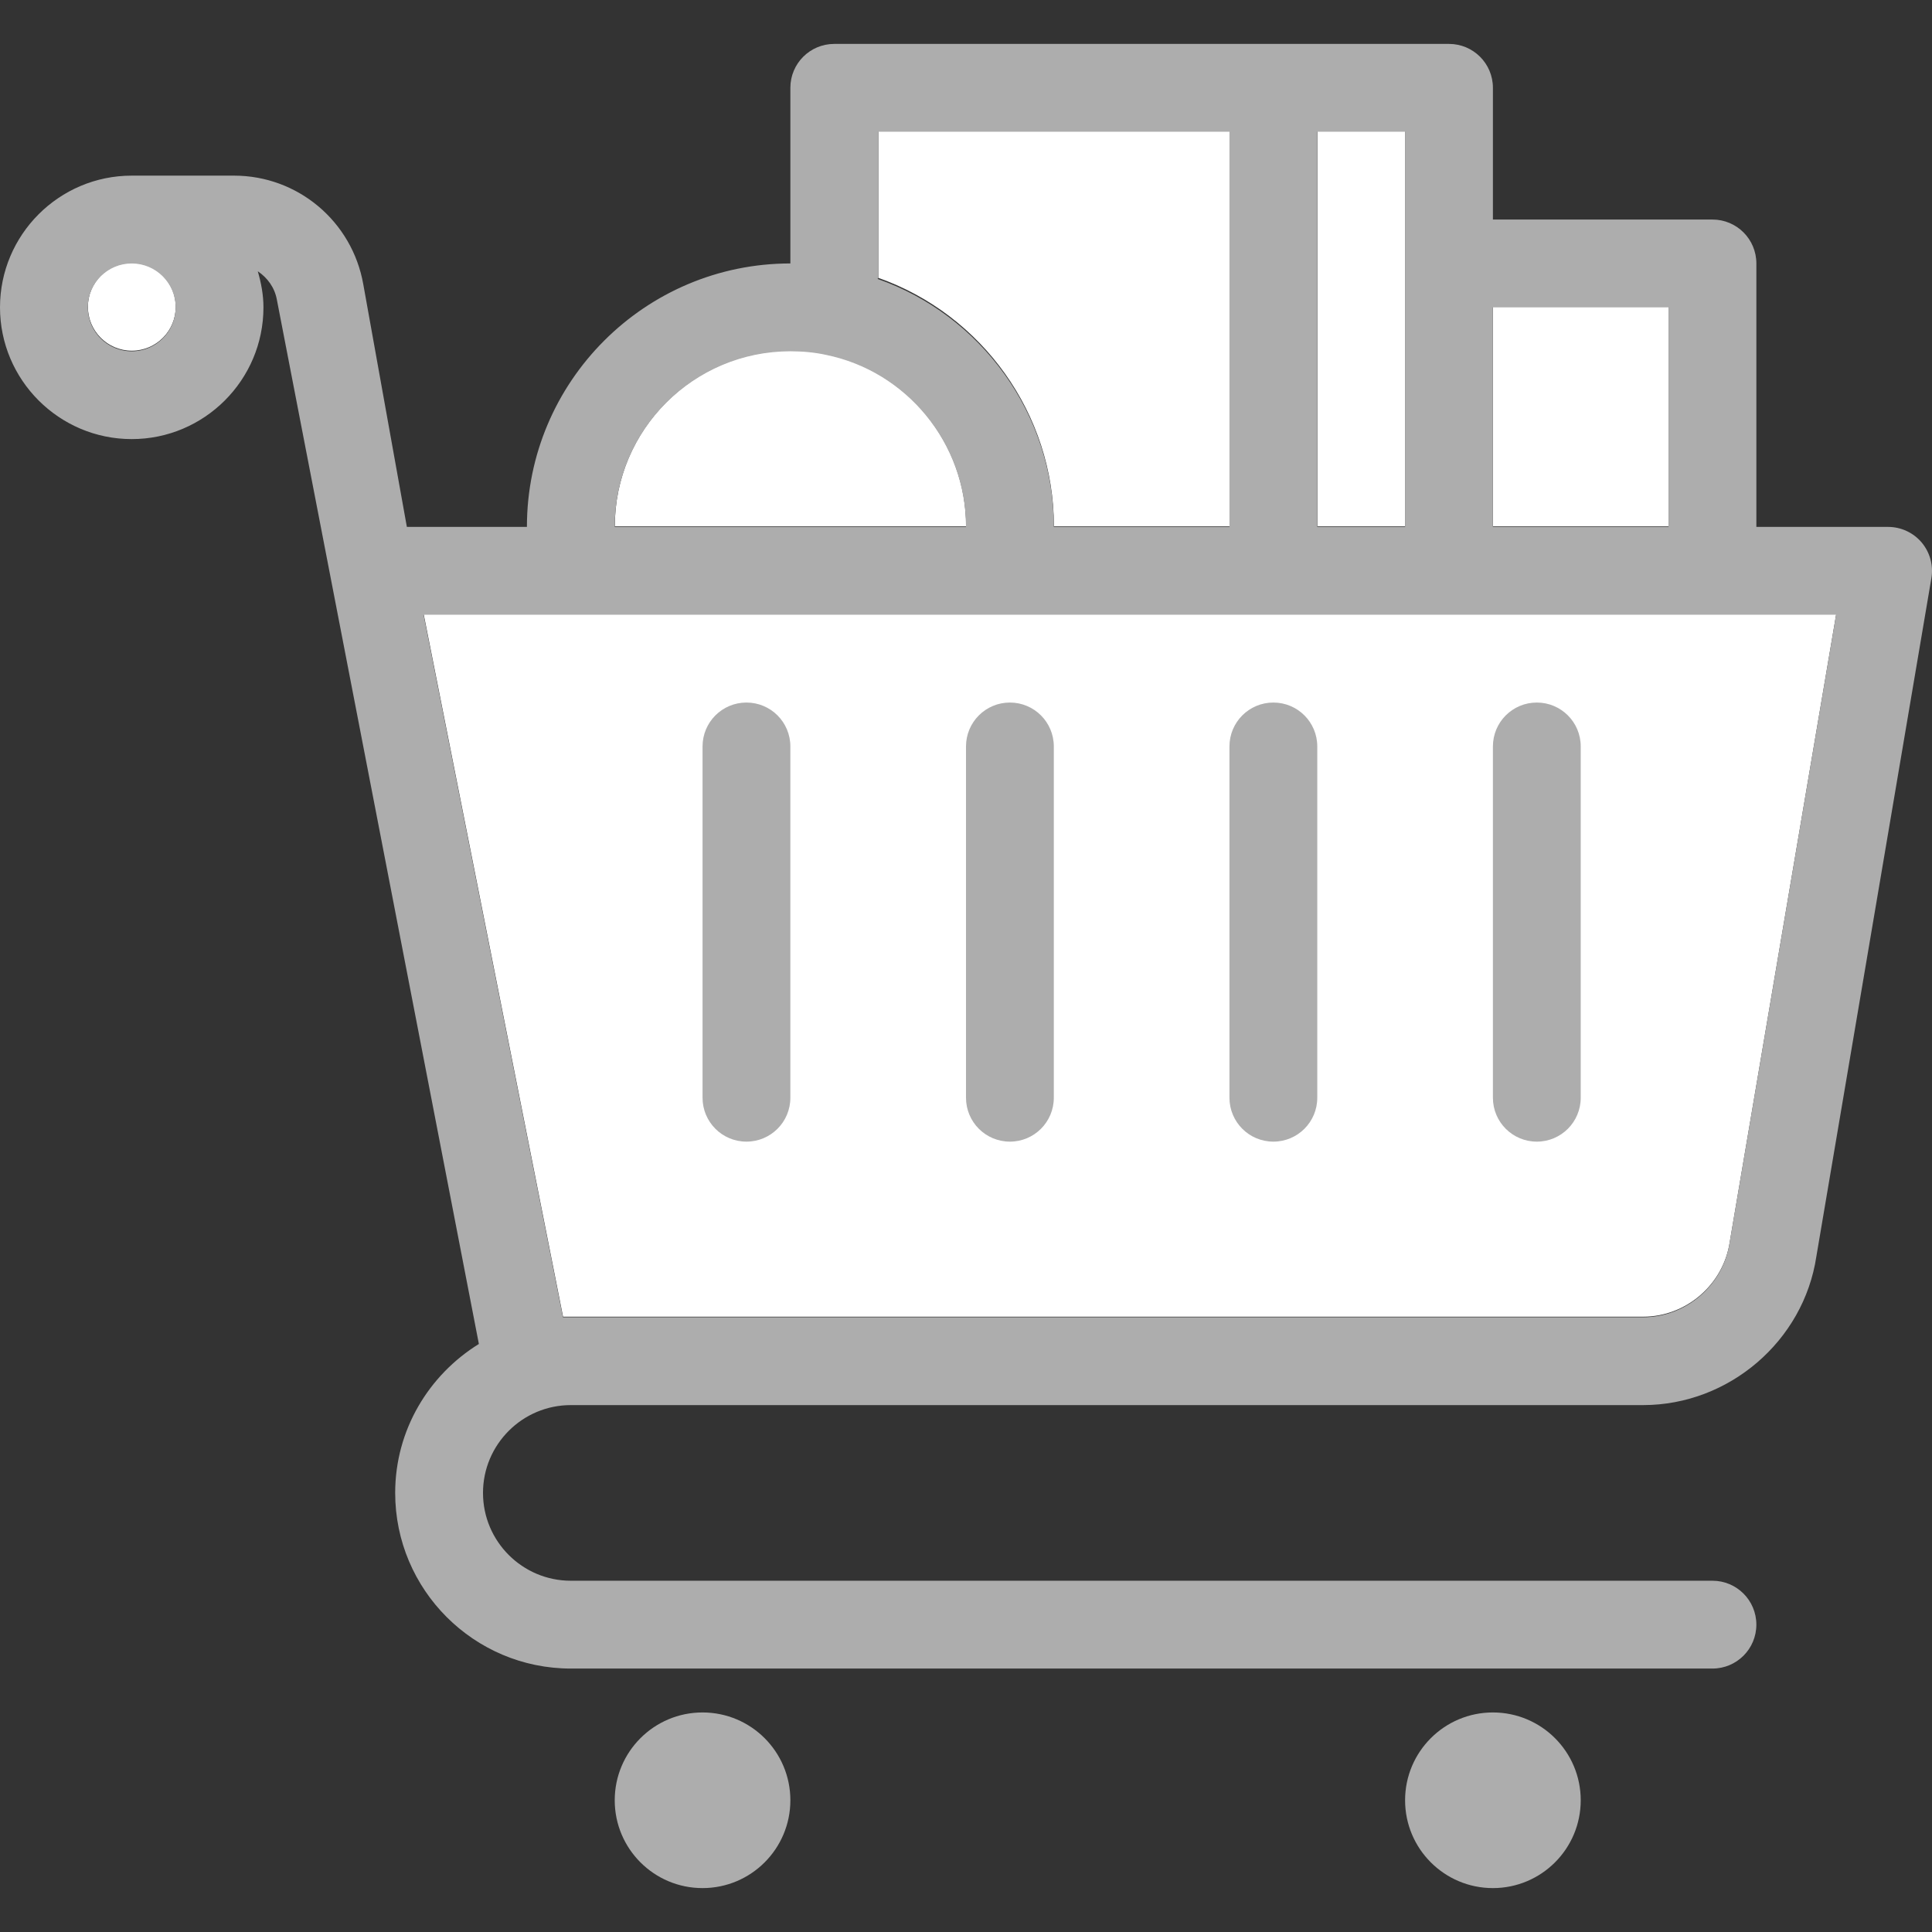 <?xml version="1.0" encoding="UTF-8" standalone="no"?>
<!-- Generator: Adobe Illustrator 19.0.0, SVG Export Plug-In . SVG Version: 6.00 Build 0)  -->

<svg
   xmlns:dc="http://purl.org/dc/elements/1.1/"
   xmlns:cc="http://creativecommons.org/ns#"
   xmlns:rdf="http://www.w3.org/1999/02/22-rdf-syntax-ns#"
   xmlns:svg="http://www.w3.org/2000/svg"
   xmlns="http://www.w3.org/2000/svg"
   xmlns:sodipodi="http://sodipodi.sourceforge.net/DTD/sodipodi-0.dtd"
   xmlns:inkscape="http://www.inkscape.org/namespaces/inkscape"
   version="1.1"
   id="Capa_1"
   x="0px"
   y="0px"
   viewBox="0 0 512 512"
   style="enable-background:new 0 0 512 512;"
   xml:space="preserve"
   inkscape:version="0.91 r13725"
   sodipodi:docname="shopping_disable.svg"><rect x="0" y="0" width="512" height="512" fill="#333333" stroke="none"/><defs
     id="defs71" /><sodipodi:namedview
     pagecolor="#ffffff"
     bordercolor="#666666"
     borderopacity="1"
     objecttolerance="10"
     gridtolerance="10"
     guidetolerance="10"
     inkscape:pageopacity="0"
     inkscape:pageshadow="2"
     inkscape:window-width="1920"
     inkscape:window-height="1017"
     id="namedview69"
     showgrid="false"
     inkscape:zoom="1.3037281"
     inkscape:cx="188.03521"
     inkscape:cy="302.78369"
     inkscape:window-x="1912"
     inkscape:window-y="-8"
     inkscape:window-maximized="1"
     inkscape:current-layer="Capa_1" /><path
     inkscape:connector-curvature="0"
     style="fill:#ffffff;fill-opacity:1"
     d="m 279.299,139.483 46.545,0 0,-104.727 -93.091,0 0,38.877 c 27.462,9.693 46.546,36.015 46.546,65.85 z"
     id="path3" /><rect
     x="349.117"
     y="34.756"
     style="fill:#ffffff;fill-opacity:1"
     width="23.273"
     height="104.727"
     id="rect5" /><rect
     x="395.662"
     y="81.302"
     style="fill:#ffffff;fill-opacity:1"
     width="46.545"
     height="58.182"
     id="rect7" /><path
     inkscape:connector-curvature="0"
     style="fill:#ffffff;fill-opacity:1"
     d="m 435.459,348.938 c 11.38,0 21.236,-8.495 22.935,-19.759 l 28.218,-166.423 -374.33,0 36.934,186.182 286.243,0 z"
     id="path19" /><circle
     style="fill:#ffffff;fill-opacity:1"
     cx="34.935"
     cy="81.302"
     r="11.636"
     id="circle33" /><path
     inkscape:connector-curvature="0"
     style="fill:#ffffff;fill-opacity:1"
     d="m 218.825,93.869 c -2.909,-0.628 -6.004,-0.931 -9.344,-0.931 -25.67,0 -46.545,20.876 -46.545,46.545 l 93.09,0 c 0,-22.074 -15.651,-41.262 -37.201,-45.614 z"
     id="path35" /><path
     style="fill:#adadad;fill-opacity:1"
     d="M509.254,143.756c-2.211-2.607-5.457-4.119-8.89-4.119h-34.909V69.818  c0-6.435-5.201-11.636-11.636-11.636h-58.182V23.273c0-6.435-5.201-11.636-11.636-11.636h-46.545H221.091  c-6.435,0-11.636,5.201-11.636,11.636v46.545c-38.505,0-69.818,31.313-69.818,69.818h-31.814L96.279,75.369  c-2.944-16.71-17.361-28.823-34.257-28.823H34.909C15.663,46.545,0,62.208,0,81.455s15.663,34.909,34.909,34.909  s34.909-15.663,34.909-34.909c0-3.34-0.617-6.505-1.501-9.565c2.548,1.711,4.48,4.305,5.062,7.564l53.527,276.713  c-13.254,8.204-22.179,22.761-22.179,39.471c0,25.67,20.876,46.545,46.545,46.545h302.545c6.435,0,11.636-5.201,11.636-11.636  c0-6.435-5.201-11.636-11.636-11.636H151.273c-12.835,0-23.273-10.438-23.273-23.273c0-12.835,10.438-23.273,23.273-23.273h284.16  c22.796,0,42.554-17.012,45.917-39.366l30.487-179.782C512.407,149.841,511.465,146.385,509.254,143.756z M34.909,93.091  c-6.423,0-11.636-5.213-11.636-11.636c0-6.423,5.213-11.636,11.636-11.636s11.636,5.213,11.636,11.636  C46.545,87.878,41.332,93.091,34.909,93.091z M395.636,81.455h46.545v58.182h-46.545V81.455z M349.091,34.909h23.273v34.909v69.818  h-23.273V34.909z M232.727,73.786V34.909h93.091v104.727h-23.273h-23.273c0-29.917-19.27-56.134-46.732-65.734  C232.611,73.856,232.657,73.833,232.727,73.786z M209.455,93.091c3.34,0,6.435,0.303,9.344,0.931  C240.349,98.374,256,117.562,256,139.636h-93.091C162.909,113.967,183.785,93.091,209.455,93.091z M458.368,329.332  c-1.699,11.264-11.567,19.759-22.935,19.759H149.19l-36.934-186.182h374.33L458.368,329.332z"
     id="path37" /><g
     id="g13"
     style="fill:#adadad;fill-opacity:1"><circle
       style="fill:#adadad;fill-opacity:1"
       cx="186.182"
       cy="477.091"
       r="23.273"
       id="circle15" /><circle
       style="fill:#adadad;fill-opacity:1"
       cx="395.636"
       cy="477.091"
       r="23.273"
       id="circle17" /></g><g
     id="g23"
     style="fill:#adadad;fill-opacity:1"><path
       style="fill:#adadad;fill-opacity:1"
       d="M407.273,302.545c-6.435,0-11.636-5.201-11.636-11.636v-93.091c0-6.435,5.201-11.636,11.636-11.636   s11.636,5.201,11.636,11.636v93.091C418.909,297.344,413.708,302.545,407.273,302.545z"
       id="path25" /><path
       style="fill:#adadad;fill-opacity:1"
       d="M337.455,302.545c-6.435,0-11.636-5.201-11.636-11.636v-93.091c0-6.435,5.201-11.636,11.636-11.636   s11.636,5.201,11.636,11.636v93.091C349.091,297.344,343.889,302.545,337.455,302.545z"
       id="path27" /><path
       style="fill:#adadad;fill-opacity:1"
       d="M267.636,302.545c-6.435,0-11.636-5.201-11.636-11.636v-93.091c0-6.435,5.201-11.636,11.636-11.636   s11.636,5.201,11.636,11.636v93.091C279.273,297.344,274.071,302.545,267.636,302.545z"
       id="path29" /><path
       style="fill:#adadad;fill-opacity:1"
       d="M197.818,302.545c-6.435,0-11.636-5.201-11.636-11.636v-93.091c0-6.435,5.201-11.636,11.636-11.636   s11.636,5.201,11.636,11.636v93.091C209.455,297.344,204.253,302.545,197.818,302.545z"
       id="path31" /></g><g
     id="g39" /><g
     id="g41" /><g
     id="g43" /><g
     id="g45" /><g
     id="g47" /><g
     id="g49" /><g
     id="g51" /><g
     id="g53" /><g
     id="g55" /><g
     id="g57" /><g
     id="g59" /><g
     id="g61" /><g
     id="g63" /><g
     id="g65" /><g
     id="g67" /></svg>
